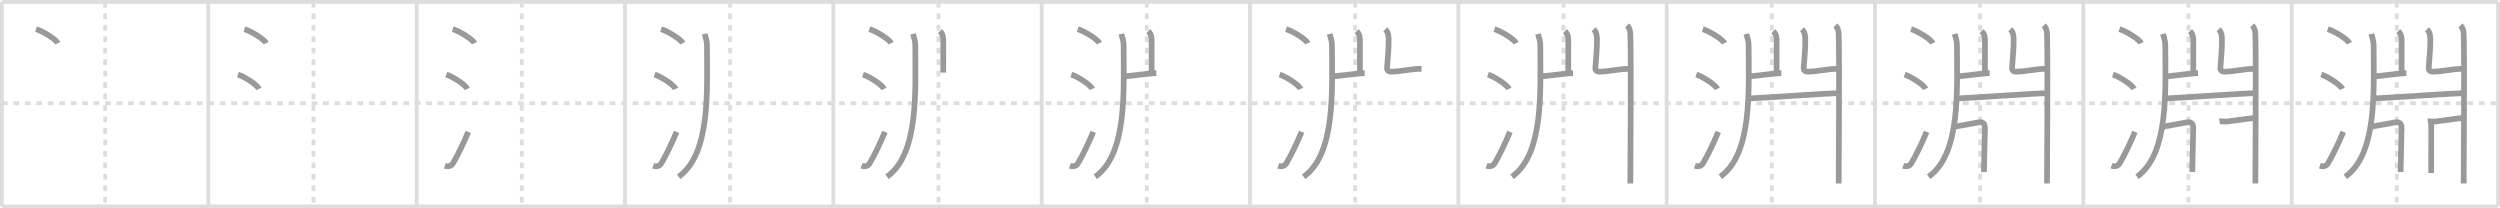 <svg width="1308px" height="109px" viewBox="0 0 1308 109" xmlns="http://www.w3.org/2000/svg" xmlns:xlink="http://www.w3.org/1999/xlink" xml:space="preserve" version="1.1" baseProfile="full">
<line x1="1" y1="1" x2="1307" y2="1" style="stroke:#ddd;stroke-width:2"></line>
<line x1="1" y1="1" x2="1" y2="108" style="stroke:#ddd;stroke-width:2"></line>
<line x1="1" y1="108" x2="1307" y2="108" style="stroke:#ddd;stroke-width:2"></line>
<line x1="1307" y1="1" x2="1307" y2="108" style="stroke:#ddd;stroke-width:2"></line>
<line x1="109" y1="1" x2="109" y2="108" style="stroke:#ddd;stroke-width:2"></line>
<line x1="218" y1="1" x2="218" y2="108" style="stroke:#ddd;stroke-width:2"></line>
<line x1="327" y1="1" x2="327" y2="108" style="stroke:#ddd;stroke-width:2"></line>
<line x1="436" y1="1" x2="436" y2="108" style="stroke:#ddd;stroke-width:2"></line>
<line x1="545" y1="1" x2="545" y2="108" style="stroke:#ddd;stroke-width:2"></line>
<line x1="654" y1="1" x2="654" y2="108" style="stroke:#ddd;stroke-width:2"></line>
<line x1="763" y1="1" x2="763" y2="108" style="stroke:#ddd;stroke-width:2"></line>
<line x1="872" y1="1" x2="872" y2="108" style="stroke:#ddd;stroke-width:2"></line>
<line x1="981" y1="1" x2="981" y2="108" style="stroke:#ddd;stroke-width:2"></line>
<line x1="1090" y1="1" x2="1090" y2="108" style="stroke:#ddd;stroke-width:2"></line>
<line x1="1199" y1="1" x2="1199" y2="108" style="stroke:#ddd;stroke-width:2"></line>
<line x1="1" y1="54" x2="1307" y2="54" style="stroke:#ddd;stroke-width:2;stroke-dasharray:3 3"></line>
<line x1="55" y1="1" x2="55" y2="108" style="stroke:#ddd;stroke-width:2;stroke-dasharray:3 3"></line>
<line x1="164" y1="1" x2="164" y2="108" style="stroke:#ddd;stroke-width:2;stroke-dasharray:3 3"></line>
<line x1="273" y1="1" x2="273" y2="108" style="stroke:#ddd;stroke-width:2;stroke-dasharray:3 3"></line>
<line x1="382" y1="1" x2="382" y2="108" style="stroke:#ddd;stroke-width:2;stroke-dasharray:3 3"></line>
<line x1="491" y1="1" x2="491" y2="108" style="stroke:#ddd;stroke-width:2;stroke-dasharray:3 3"></line>
<line x1="600" y1="1" x2="600" y2="108" style="stroke:#ddd;stroke-width:2;stroke-dasharray:3 3"></line>
<line x1="709" y1="1" x2="709" y2="108" style="stroke:#ddd;stroke-width:2;stroke-dasharray:3 3"></line>
<line x1="818" y1="1" x2="818" y2="108" style="stroke:#ddd;stroke-width:2;stroke-dasharray:3 3"></line>
<line x1="927" y1="1" x2="927" y2="108" style="stroke:#ddd;stroke-width:2;stroke-dasharray:3 3"></line>
<line x1="1036" y1="1" x2="1036" y2="108" style="stroke:#ddd;stroke-width:2;stroke-dasharray:3 3"></line>
<line x1="1145" y1="1" x2="1145" y2="108" style="stroke:#ddd;stroke-width:2;stroke-dasharray:3 3"></line>
<line x1="1254" y1="1" x2="1254" y2="108" style="stroke:#ddd;stroke-width:2;stroke-dasharray:3 3"></line>
<path d="M18.88,15.25c4.01,1.3,10.36,5.33,11.37,7.34" style="fill:none;stroke:#999;stroke-width:3"></path>

<path d="M127.88,15.25c4.01,1.3,10.36,5.33,11.37,7.34" style="fill:none;stroke:#999;stroke-width:3"></path>
<path d="M124.5,39c3.88,1.32,10.03,5.44,11,7.5" style="fill:none;stroke:#999;stroke-width:3"></path>

<path d="M236.88,15.25c4.01,1.3,10.36,5.33,11.37,7.34" style="fill:none;stroke:#999;stroke-width:3"></path>
<path d="M233.5,39c3.88,1.32,10.03,5.44,11,7.5" style="fill:none;stroke:#999;stroke-width:3"></path>
<path d="M232.75,86.71c1.5,0.54,3.31,0.36,4.25-1.25C239.75,80.75,242.5,75,245.0,69" style="fill:none;stroke:#999;stroke-width:3"></path>

<path d="M345.88,15.25c4.01,1.3,10.36,5.33,11.37,7.34" style="fill:none;stroke:#999;stroke-width:3"></path>
<path d="M342.5,39c3.88,1.32,10.03,5.44,11,7.5" style="fill:none;stroke:#999;stroke-width:3"></path>
<path d="M341.75,86.71c1.5,0.54,3.31,0.36,4.25-1.25C348.75,80.75,351.5,75,354.0,69" style="fill:none;stroke:#999;stroke-width:3"></path>
<path d="M368.69,17.75c0.5,2.03,1.2,3.63,1.2,6.17c0,23.19,2.03,56.61-14.83,68.55" style="fill:none;stroke:#999;stroke-width:3"></path>

<path d="M454.88,15.25c4.01,1.3,10.36,5.33,11.37,7.34" style="fill:none;stroke:#999;stroke-width:3"></path>
<path d="M451.5,39c3.88,1.32,10.03,5.44,11,7.5" style="fill:none;stroke:#999;stroke-width:3"></path>
<path d="M450.75,86.71c1.5,0.54,3.31,0.36,4.25-1.25C457.75,80.75,460.5,75,463.0,69" style="fill:none;stroke:#999;stroke-width:3"></path>
<path d="M477.69,17.75c0.5,2.03,1.2,3.63,1.2,6.17c0,23.19,2.03,56.61-14.83,68.55" style="fill:none;stroke:#999;stroke-width:3"></path>
<path d="M491.77,16.33c0.98,0.92,1.76,1.99,1.76,5.02c0,3.9-0.02,11.69-0.02,16.65" style="fill:none;stroke:#999;stroke-width:3"></path>

<path d="M563.88,15.25c4.01,1.3,10.36,5.33,11.37,7.34" style="fill:none;stroke:#999;stroke-width:3"></path>
<path d="M560.5,39c3.88,1.32,10.03,5.44,11,7.5" style="fill:none;stroke:#999;stroke-width:3"></path>
<path d="M559.75,86.71c1.5,0.54,3.31,0.36,4.25-1.25C566.75,80.75,569.5,75,572.0,69" style="fill:none;stroke:#999;stroke-width:3"></path>
<path d="M586.69,17.75c0.5,2.03,1.2,3.63,1.2,6.17c0,23.19,2.03,56.61-14.83,68.55" style="fill:none;stroke:#999;stroke-width:3"></path>
<path d="M600.77,16.33c0.98,0.92,1.76,1.99,1.76,5.02c0,3.9-0.02,11.69-0.02,16.65" style="fill:none;stroke:#999;stroke-width:3"></path>
<path d="M588.25,40C591.0,39.75,602.5,38.25,605.0,38.25" style="fill:none;stroke:#999;stroke-width:3"></path>

<path d="M672.88,15.25c4.01,1.3,10.36,5.33,11.37,7.34" style="fill:none;stroke:#999;stroke-width:3"></path>
<path d="M669.5,39c3.88,1.32,10.03,5.44,11,7.5" style="fill:none;stroke:#999;stroke-width:3"></path>
<path d="M668.75,86.71c1.5,0.54,3.31,0.36,4.25-1.25C675.75,80.75,678.5,75,681.0,69" style="fill:none;stroke:#999;stroke-width:3"></path>
<path d="M695.69,17.75c0.5,2.03,1.2,3.63,1.2,6.17c0,23.19,2.03,56.61-14.83,68.55" style="fill:none;stroke:#999;stroke-width:3"></path>
<path d="M709.77,16.33c0.98,0.92,1.76,1.99,1.76,5.02c0,3.9-0.02,11.69-0.02,16.65" style="fill:none;stroke:#999;stroke-width:3"></path>
<path d="M697.25,40C700.0,39.75,711.5,38.25,714.0,38.25" style="fill:none;stroke:#999;stroke-width:3"></path>
<path d="M724.77,15.33c0.98,0.92,1.67,1.99,1.76,5.02c0.12,4.54-0.52,10.4-0.83,15.16c-0.1,1.52,1.02,2.05,2.49,1.99C734.25,37.25,738.0,36,743.75,36" style="fill:none;stroke:#999;stroke-width:3"></path>

<path d="M781.88,15.25c4.01,1.3,10.36,5.33,11.37,7.34" style="fill:none;stroke:#999;stroke-width:3"></path>
<path d="M778.5,39c3.88,1.32,10.03,5.44,11,7.5" style="fill:none;stroke:#999;stroke-width:3"></path>
<path d="M777.75,86.71c1.5,0.54,3.31,0.36,4.25-1.25C784.75,80.75,787.5,75,790.0,69" style="fill:none;stroke:#999;stroke-width:3"></path>
<path d="M804.69,17.75c0.5,2.03,1.2,3.63,1.2,6.17c0,23.19,2.03,56.61-14.83,68.55" style="fill:none;stroke:#999;stroke-width:3"></path>
<path d="M818.77,16.33c0.98,0.92,1.76,1.99,1.76,5.02c0,3.9-0.02,11.69-0.02,16.65" style="fill:none;stroke:#999;stroke-width:3"></path>
<path d="M806.25,40C809.0,39.75,820.5,38.25,823.0,38.25" style="fill:none;stroke:#999;stroke-width:3"></path>
<path d="M833.77,15.33c0.98,0.92,1.67,1.99,1.76,5.02c0.12,4.54-0.52,10.4-0.83,15.16c-0.1,1.52,1.02,2.05,2.49,1.99C843.25,37.25,847.0,36,852.75,36" style="fill:none;stroke:#999;stroke-width:3"></path>
<path d="M851.27,13.33c0.98,0.92,1.67,1.99,1.76,5.02C853.42,32.91,853.0,91.04,853.0,96" style="fill:none;stroke:#999;stroke-width:3"></path>

<path d="M890.88,15.25c4.01,1.3,10.36,5.33,11.37,7.34" style="fill:none;stroke:#999;stroke-width:3"></path>
<path d="M887.5,39c3.88,1.32,10.03,5.44,11,7.5" style="fill:none;stroke:#999;stroke-width:3"></path>
<path d="M886.75,86.71c1.5,0.54,3.31,0.36,4.25-1.25C893.75,80.75,896.5,75,899.0,69" style="fill:none;stroke:#999;stroke-width:3"></path>
<path d="M913.69,17.75c0.5,2.03,1.2,3.63,1.2,6.17c0,23.19,2.03,56.61-14.83,68.55" style="fill:none;stroke:#999;stroke-width:3"></path>
<path d="M927.77,16.33c0.98,0.92,1.76,1.99,1.76,5.02c0,3.9-0.02,11.69-0.02,16.65" style="fill:none;stroke:#999;stroke-width:3"></path>
<path d="M915.25,40C918.0,39.75,929.5,38.25,932.0,38.25" style="fill:none;stroke:#999;stroke-width:3"></path>
<path d="M942.77,15.33c0.98,0.92,1.67,1.99,1.76,5.02c0.12,4.54-0.52,10.4-0.83,15.16c-0.1,1.52,1.02,2.05,2.49,1.99C952.25,37.25,956.0,36,961.75,36" style="fill:none;stroke:#999;stroke-width:3"></path>
<path d="M960.27,13.33c0.98,0.92,1.67,1.99,1.76,5.02C962.42,32.91,962.0,91.04,962.0,96" style="fill:none;stroke:#999;stroke-width:3"></path>
<path d="M915.25,51.5c6.75-0.25,41.5-2.75,47-2.75" style="fill:none;stroke:#999;stroke-width:3"></path>

<path d="M999.88,15.25c4.01,1.3,10.36,5.33,11.37,7.34" style="fill:none;stroke:#999;stroke-width:3"></path>
<path d="M996.5,39c3.88,1.32,10.03,5.44,11,7.5" style="fill:none;stroke:#999;stroke-width:3"></path>
<path d="M995.75,86.71c1.5,0.54,3.31,0.36,4.25-1.25C1002.75,80.75,1005.5,75,1008.0,69" style="fill:none;stroke:#999;stroke-width:3"></path>
<path d="M1022.69,17.75c0.5,2.03,1.2,3.63,1.2,6.17c0,23.19,2.03,56.61-14.83,68.55" style="fill:none;stroke:#999;stroke-width:3"></path>
<path d="M1036.77,16.33c0.98,0.92,1.76,1.99,1.76,5.02c0,3.9-0.02,11.69-0.02,16.65" style="fill:none;stroke:#999;stroke-width:3"></path>
<path d="M1024.25,40C1027.0,39.75,1038.5,38.25,1041.0,38.25" style="fill:none;stroke:#999;stroke-width:3"></path>
<path d="M1051.77,15.33c0.98,0.92,1.67,1.99,1.76,5.02c0.12,4.54-0.52,10.4-0.83,15.16c-0.1,1.52,1.02,2.05,2.49,1.99C1061.25,37.25,1065.0,36,1070.75,36" style="fill:none;stroke:#999;stroke-width:3"></path>
<path d="M1069.27,13.33c0.98,0.92,1.67,1.99,1.76,5.02C1071.42,32.91,1071.0,91.04,1071.0,96" style="fill:none;stroke:#999;stroke-width:3"></path>
<path d="M1024.25,51.5c6.75-0.25,41.5-2.75,47-2.75" style="fill:none;stroke:#999;stroke-width:3"></path>
<path d="M1022.75,66.25c4.5-0.75,9.75-1.75,12.5-2.25s3.25,1.5,3.25,3S1038.0,88.5,1038.0,90" style="fill:none;stroke:#999;stroke-width:3"></path>

<path d="M1108.88,15.25c4.01,1.3,10.36,5.33,11.37,7.34" style="fill:none;stroke:#999;stroke-width:3"></path>
<path d="M1105.5,39c3.88,1.32,10.03,5.44,11,7.5" style="fill:none;stroke:#999;stroke-width:3"></path>
<path d="M1104.75,86.71c1.5,0.54,3.31,0.36,4.25-1.25C1111.75,80.75,1114.5,75,1117.0,69" style="fill:none;stroke:#999;stroke-width:3"></path>
<path d="M1131.69,17.75c0.5,2.03,1.2,3.63,1.2,6.17c0,23.19,2.03,56.61-14.83,68.55" style="fill:none;stroke:#999;stroke-width:3"></path>
<path d="M1145.77,16.33c0.98,0.92,1.76,1.99,1.76,5.02c0,3.9-0.02,11.69-0.02,16.65" style="fill:none;stroke:#999;stroke-width:3"></path>
<path d="M1133.25,40C1136.0,39.75,1147.5,38.25,1150.0,38.25" style="fill:none;stroke:#999;stroke-width:3"></path>
<path d="M1160.77,15.33c0.98,0.92,1.67,1.99,1.76,5.02c0.12,4.54-0.52,10.4-0.83,15.16c-0.1,1.52,1.02,2.05,2.49,1.99C1170.25,37.25,1174.0,36,1179.75,36" style="fill:none;stroke:#999;stroke-width:3"></path>
<path d="M1178.27,13.33c0.98,0.92,1.67,1.99,1.76,5.02C1180.42,32.91,1180.0,91.04,1180.0,96" style="fill:none;stroke:#999;stroke-width:3"></path>
<path d="M1133.25,51.5c6.75-0.25,41.5-2.75,47-2.75" style="fill:none;stroke:#999;stroke-width:3"></path>
<path d="M1131.75,66.25c4.5-0.75,9.75-1.75,12.5-2.25s3.25,1.5,3.25,3S1147.0,88.5,1147.0,90" style="fill:none;stroke:#999;stroke-width:3"></path>
<path d="M1161.25,63.5c0.73-0.12,2.47,0.23,3.98,0.06c4.66-0.51,11.38-1.62,14.02-1.81" style="fill:none;stroke:#999;stroke-width:3"></path>

<path d="M1217.88,15.25c4.01,1.3,10.36,5.33,11.37,7.34" style="fill:none;stroke:#999;stroke-width:3"></path>
<path d="M1214.5,39c3.88,1.32,10.03,5.44,11,7.5" style="fill:none;stroke:#999;stroke-width:3"></path>
<path d="M1213.75,86.71c1.5,0.54,3.31,0.36,4.25-1.25C1220.75,80.75,1223.5,75,1226.0,69" style="fill:none;stroke:#999;stroke-width:3"></path>
<path d="M1240.69,17.75c0.5,2.03,1.2,3.63,1.2,6.17c0,23.19,2.03,56.61-14.83,68.55" style="fill:none;stroke:#999;stroke-width:3"></path>
<path d="M1254.77,16.33c0.98,0.92,1.76,1.99,1.76,5.02c0,3.9-0.02,11.69-0.02,16.65" style="fill:none;stroke:#999;stroke-width:3"></path>
<path d="M1242.25,40C1245.0,39.75,1256.5,38.25,1259.0,38.25" style="fill:none;stroke:#999;stroke-width:3"></path>
<path d="M1269.77,15.33c0.98,0.92,1.67,1.99,1.76,5.02c0.12,4.54-0.52,10.4-0.83,15.16c-0.1,1.52,1.02,2.05,2.49,1.99C1279.25,37.25,1283.0,36,1288.75,36" style="fill:none;stroke:#999;stroke-width:3"></path>
<path d="M1287.27,13.33c0.98,0.92,1.67,1.99,1.76,5.02C1289.42,32.91,1289.0,91.04,1289.0,96" style="fill:none;stroke:#999;stroke-width:3"></path>
<path d="M1242.25,51.5c6.75-0.25,41.5-2.75,47-2.75" style="fill:none;stroke:#999;stroke-width:3"></path>
<path d="M1240.75,66.25c4.5-0.75,9.75-1.75,12.5-2.25s3.25,1.5,3.25,3S1256.0,88.5,1256.0,90" style="fill:none;stroke:#999;stroke-width:3"></path>
<path d="M1270.25,63.5c0.73-0.12,2.47,0.23,3.98,0.06c4.66-0.51,11.38-1.62,14.02-1.81" style="fill:none;stroke:#999;stroke-width:3"></path>
<path d="M1272.02,64.35C1272.02,72,1272.0,85.54,1272.0,90.5" style="fill:none;stroke:#999;stroke-width:3"></path>

</svg>